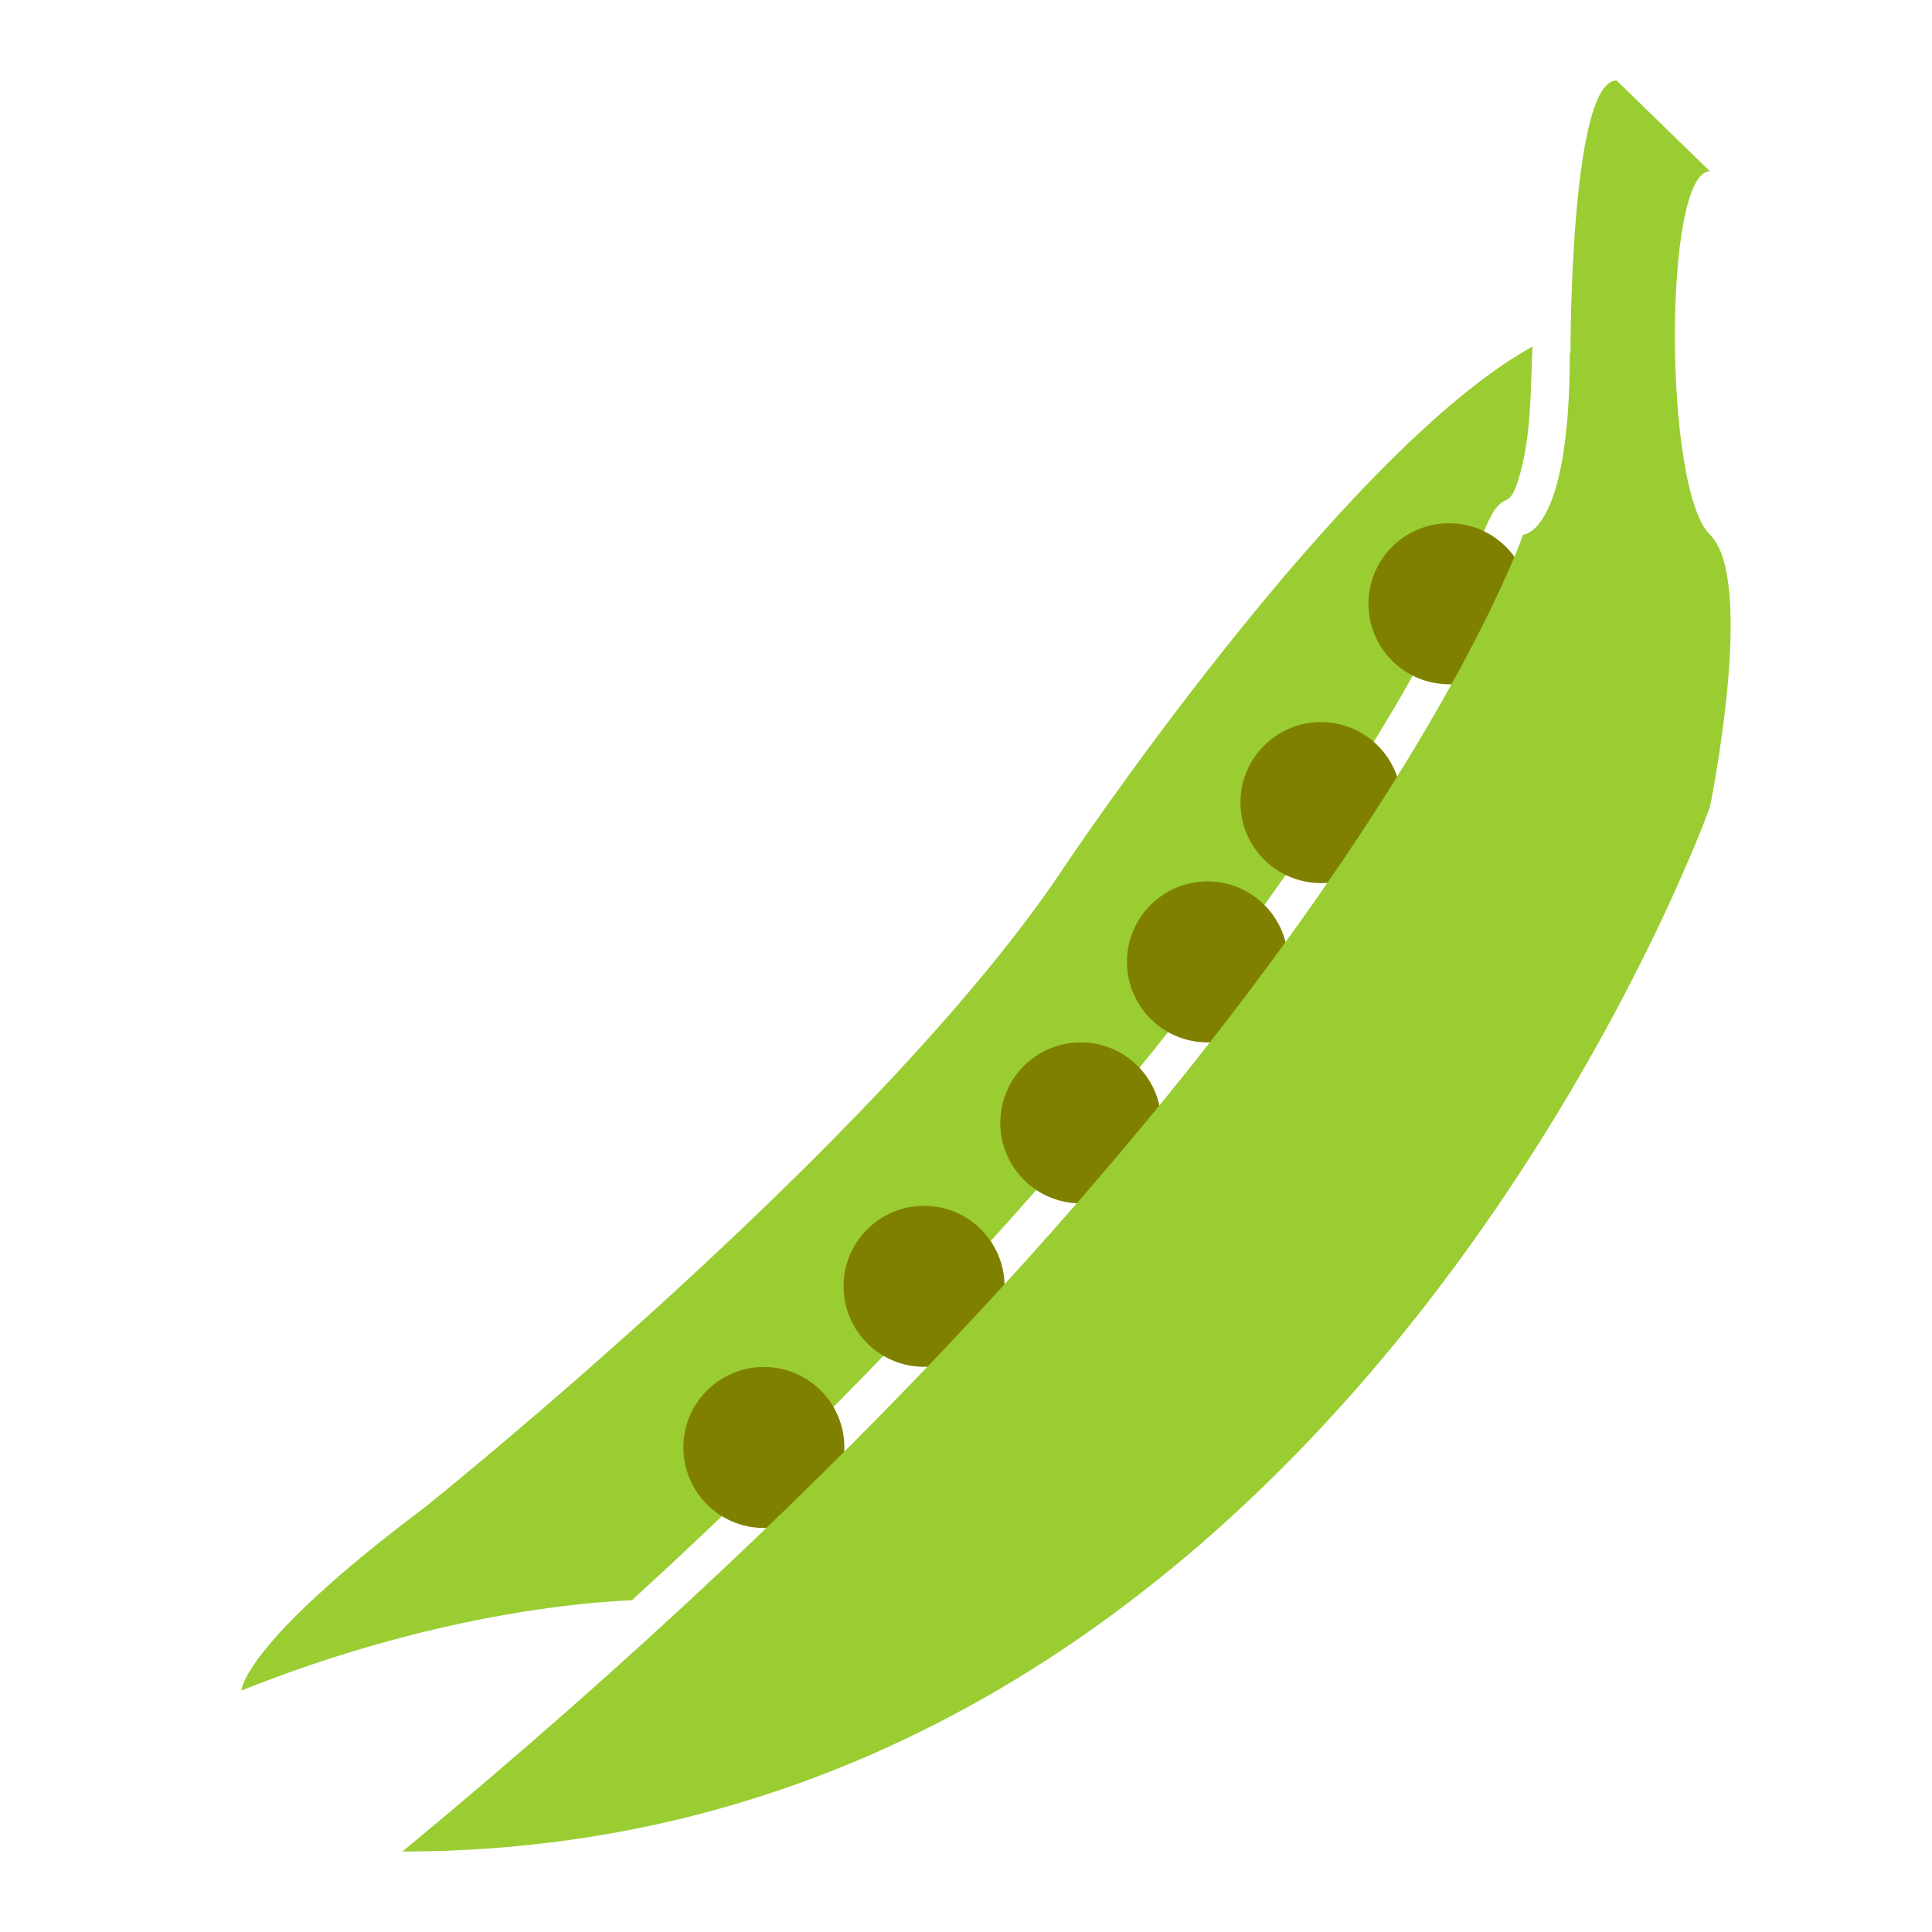 <?xml version="1.0" encoding="UTF-8" standalone="no"?>
<!-- Created with Inkscape (http://www.inkscape.org/) -->

<svg
   width="24"
   height="24"
   viewBox="0 0 24 24"
   version="1.1"
   id="svg1"
   inkscape:version="1.3.2 (091e20e, 2023-11-25, custom)"
   sodipodi:docname="green_bean_color.svg"
   xml:space="preserve"
   inkscape:export-filename="green_bean_color.svg"
   inkscape:export-xdpi="96"
   inkscape:export-ydpi="96"
   xmlns:inkscape="http://www.inkscape.org/namespaces/inkscape"
   xmlns:sodipodi="http://sodipodi.sourceforge.net/DTD/sodipodi-0.dtd"
   xmlns="http://www.w3.org/2000/svg"
   xmlns:svg="http://www.w3.org/2000/svg"><sodipodi:namedview
     id="namedview1"
     pagecolor="#ffffff"
     bordercolor="#000000"
     borderopacity="0.25"
     inkscape:showpageshadow="2"
     inkscape:pageopacity="0.0"
     inkscape:pagecheckerboard="true"
     inkscape:deskcolor="#d1d1d1"
     inkscape:document-units="px"
     showgrid="true"
     inkscape:zoom="22.627417"
     inkscape:cx="20.17464"
     inkscape:cy="14.03165"
     inkscape:window-width="1920"
     inkscape:window-height="1009"
     inkscape:window-x="1912"
     inkscape:window-y="-8"
     inkscape:window-maximized="1"
     inkscape:current-layer="layer1"
     showguides="true"
     inkscape:lockguides="false"><inkscape:grid
       id="grid1"
       units="px"
       originx="0"
       originy="0"
       spacingx="1"
       spacingy="1"
       empcolor="#00aaff"
       empopacity="0.2"
       color="#00aaff"
       opacity="0.2"
       empspacing="1"
       dotted="false"
       gridanglex="30"
       gridanglez="30"
       visible="true" /><inkscape:grid
       id="grid2"
       units="px"
       originx="0"
       originy="0"
       spacingx="12"
       spacingy="12"
       empcolor="#000000"
       empopacity="0.302"
       color="#000000"
       opacity="0.302"
       empspacing="5"
       dotted="false"
       gridanglex="30"
       gridanglez="30"
       visible="true" /><inkscape:grid
       id="grid3"
       units="px"
       originx="0.5"
       originy="0.5"
       spacingx="23"
       spacingy="23"
       empcolor="#e50000"
       empopacity="0.2"
       color="#e50000"
       opacity="0.2"
       empspacing="5"
       dotted="false"
       gridanglex="30"
       gridanglez="30"
       visible="true" /></sodipodi:namedview><defs
     id="defs1" /><g
     inkscape:label="Layer 1"
     inkscape:groupmode="layer"
     id="layer1"
     style="display:inline"><g
       id="g115"
       style="stroke:none;paint-order:stroke fill markers"
       inkscape:label="green_bean"><path
         id="path91"
         style="display:inline;opacity:1;fill:#9acd32;stroke:none;stroke-linecap:round;stroke-linejoin:round;paint-order:stroke fill markers"
         d="m 19.037,4.305 c -2.386,1.319 -5.838,6.496 -5.838,6.496 -2.267,3.4 -7.932,7.932 -7.932,7.932 C 3.001,20.432 3,21 3,21 5.389,20.044 7.285,19.902 7.85,19.879 8.46,19.321 9.052,18.761 9.625,18.201 14.097,13.828 16.411,10.367 17.43,8.605 17.784,7.993 18.295,6.956 18.408,6.664 18.675,5.981 18.715,6.414 18.859,5.969 19.025,5.431 19.012,4.862 19.037,4.305 Z"
         sodipodi:nodetypes="sccccsssscs"
         inkscape:label="path91" /><circle
         style="display:inline;opacity:1;fill:#808000;stroke:none;stroke-width:0.5;stroke-linecap:round;stroke-linejoin:round"
         id="path1-9"
         cx="9.489"
         cy="17.981"
         r="1" /><circle
         style="display:inline;opacity:1;fill:#808000;stroke:none;stroke-width:0.5;stroke-linecap:round;stroke-linejoin:round"
         id="path1-9-8"
         cx="11.479"
         cy="15.979"
         r="1" /><circle
         style="display:inline;opacity:1;fill:#808000;stroke:none;stroke-width:0.5;stroke-linecap:round;stroke-linejoin:round"
         id="path1-9-0"
         cx="13.426"
         cy="13.949"
         r="1" /><circle
         style="display:inline;opacity:1;fill:#808000;stroke:none;stroke-width:0.5;stroke-linecap:round;stroke-linejoin:round"
         id="path1-9-7"
         cx="15"
         cy="11.949"
         r="1" /><circle
         style="display:inline;opacity:1;fill:#808000;stroke:none;stroke-width:0.5;stroke-linecap:round;stroke-linejoin:round"
         id="path1-9-6"
         cx="16.409"
         cy="9.97"
         r="1" /><circle
         style="display:inline;opacity:1;fill:#808000;stroke:none;stroke-width:0.5;stroke-linecap:round;stroke-linejoin:round"
         id="path1-9-2"
         cx="18"
         cy="7.5"
         r="1" /><path
         style="display:inline;opacity:1;fill:#9acd32;stroke:none;stroke-width:1;stroke-linecap:round;stroke-linejoin:round;stroke-dasharray:none;paint-order:stroke fill markers"
         d="M 21.242,2.128 20.082,1 c 0,0 0.58,0 0,0 -0.58,0 -0.573,3.385 -0.573,3.385 h -0.008 c 0,2.256 -0.58,2.256 -0.58,2.256 0,0 -2.32,6.769 -13.922,16.359 v 0 0 c 11.602,0 16.242,-12.974 16.242,-12.974 0,0 0.58,-2.821 0,-3.385 -0.58,-0.564 -0.58,-4.513 0,-4.513 z"
         id="path37"
         sodipodi:nodetypes="ccscccccccsc"
         inkscape:label="path37" /></g></g></svg>
